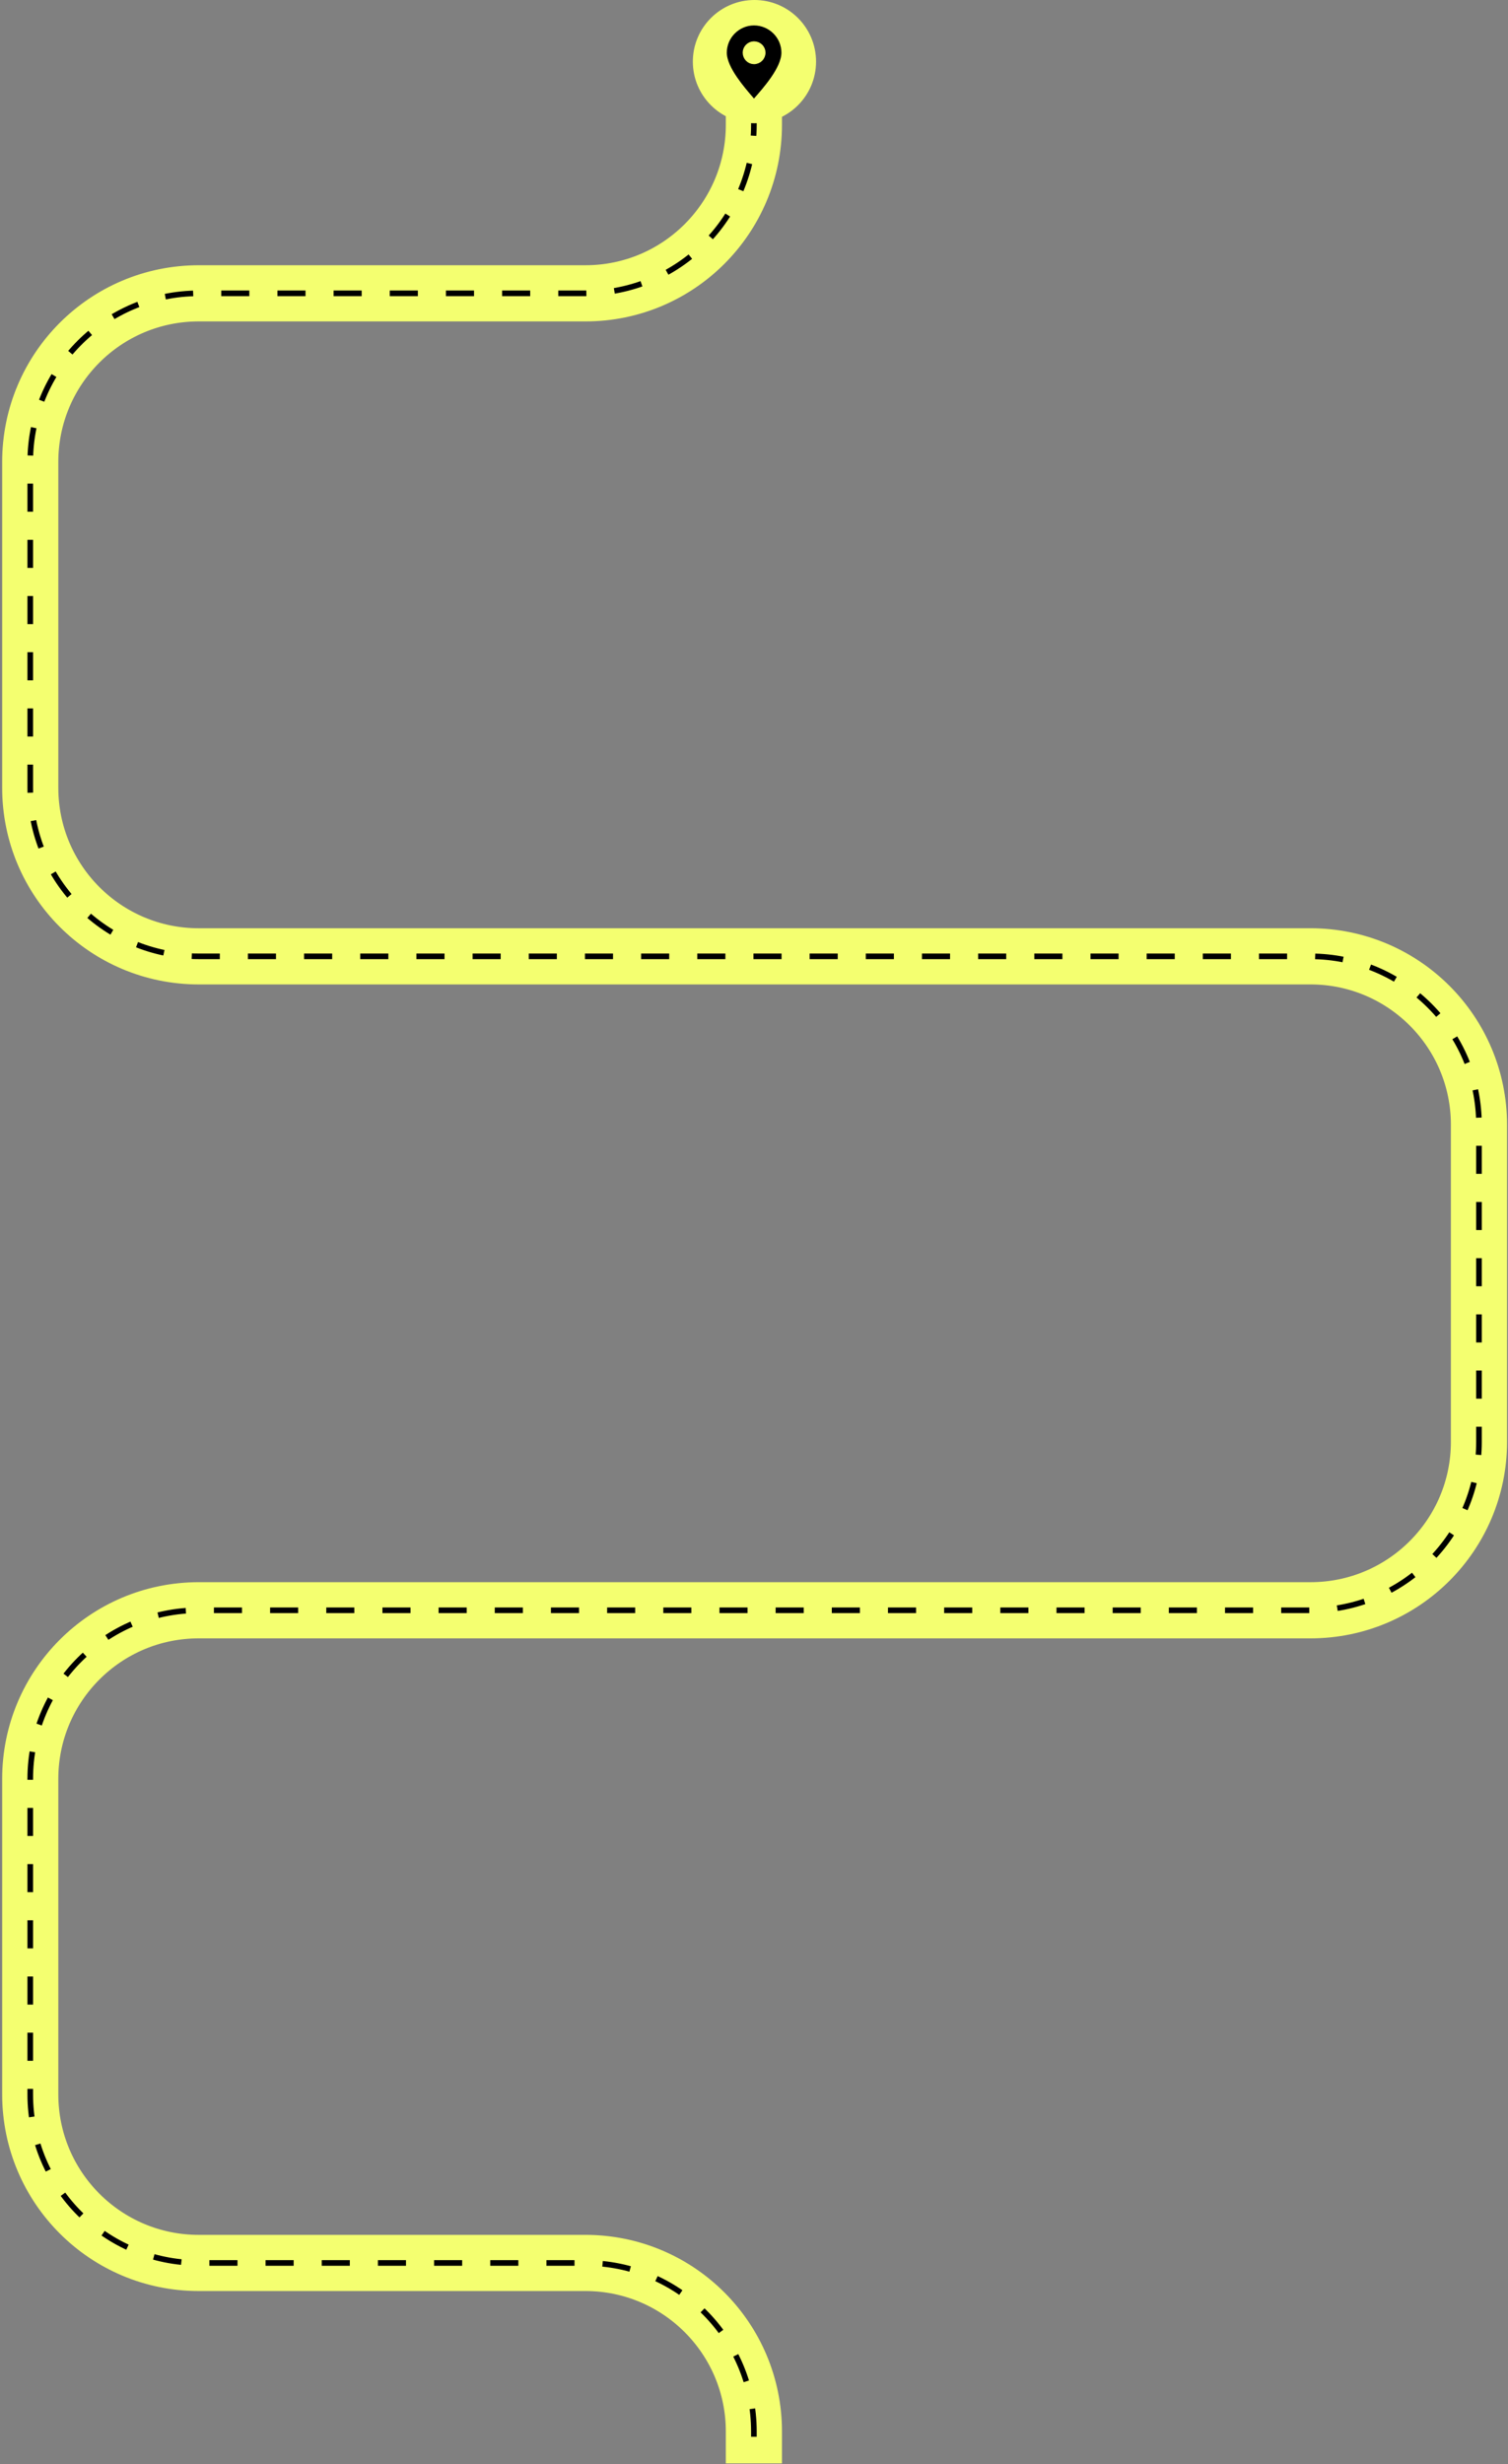 <svg width="349" height="570" viewBox="0 0 349 570" fill="none" xmlns="http://www.w3.org/2000/svg">
    <rect x="0" y="0" width="349" height="570" fill="#808080" stroke="none"/>
    <path
        d="M174.476 24.898V28.869C174.476 50.4 157.021 67.855 135.49 67.855L45.986 67.855C24.455 67.855 7 85.31 7 106.842L7 182.24C7 203.772 24.455 221.227 45.986 221.227H303.296C324.828 221.227 342.283 238.681 342.283 260.213L342.283 333.511C342.283 355.043 324.828 372.498 303.296 372.498H45.986C24.455 372.498 7 389.952 7 411.484V484.493C7 506.025 24.455 523.48 45.986 523.48H135.49C157.021 523.48 174.476 540.934 174.476 562.466V569.851"
        stroke="#F4FF70" stroke-width="12.995" stroke-miterlimit="11.474" />
    <path
        d="M174.476 24.898V28.869C174.476 50.4 157.021 67.855 135.49 67.855L45.986 67.855C24.455 67.855 7 85.31 7 106.842L7 182.24C7 203.772 24.455 221.227 45.986 221.227H303.296C324.828 221.227 342.283 238.681 342.283 260.213V333.511C342.283 355.043 324.828 372.498 303.296 372.498H45.986C24.455 372.498 7 389.952 7 411.484V484.493C7 506.025 24.455 523.48 45.986 523.48H135.49C157.021 523.48 174.476 540.934 174.476 562.466V569.851"
        stroke="black" stroke-width="1.3" stroke-miterlimit="11.474" stroke-linejoin="round"
        stroke-dasharray="6.5 6.5" />
    <circle cx="174.604" cy="14.258" r="14.258" fill="#F4FF70" />
    <path
        d="M174.002 23.218L174.488 23.786L174.983 23.225L175.041 23.158C176.133 21.918 177.714 20.125 179.029 18.208C180.347 16.287 181.494 14.11 181.494 12.173C181.494 8.369 178.351 5.233 174.495 5.233C170.694 5.233 167.555 8.373 167.555 12.173C167.555 14.109 168.702 16.286 170.012 18.206C171.233 19.996 172.68 21.68 173.73 22.901C173.824 23.011 173.915 23.116 174.002 23.218ZM174.495 10.212C175.629 10.212 176.516 11.117 176.516 12.173C176.516 13.298 175.62 14.194 174.495 14.194C173.439 14.194 172.534 13.307 172.534 12.173C172.534 11.108 173.43 10.212 174.495 10.212Z"
        fill="black" stroke="#F4FF70" stroke-width="1.3" />
</svg>
    